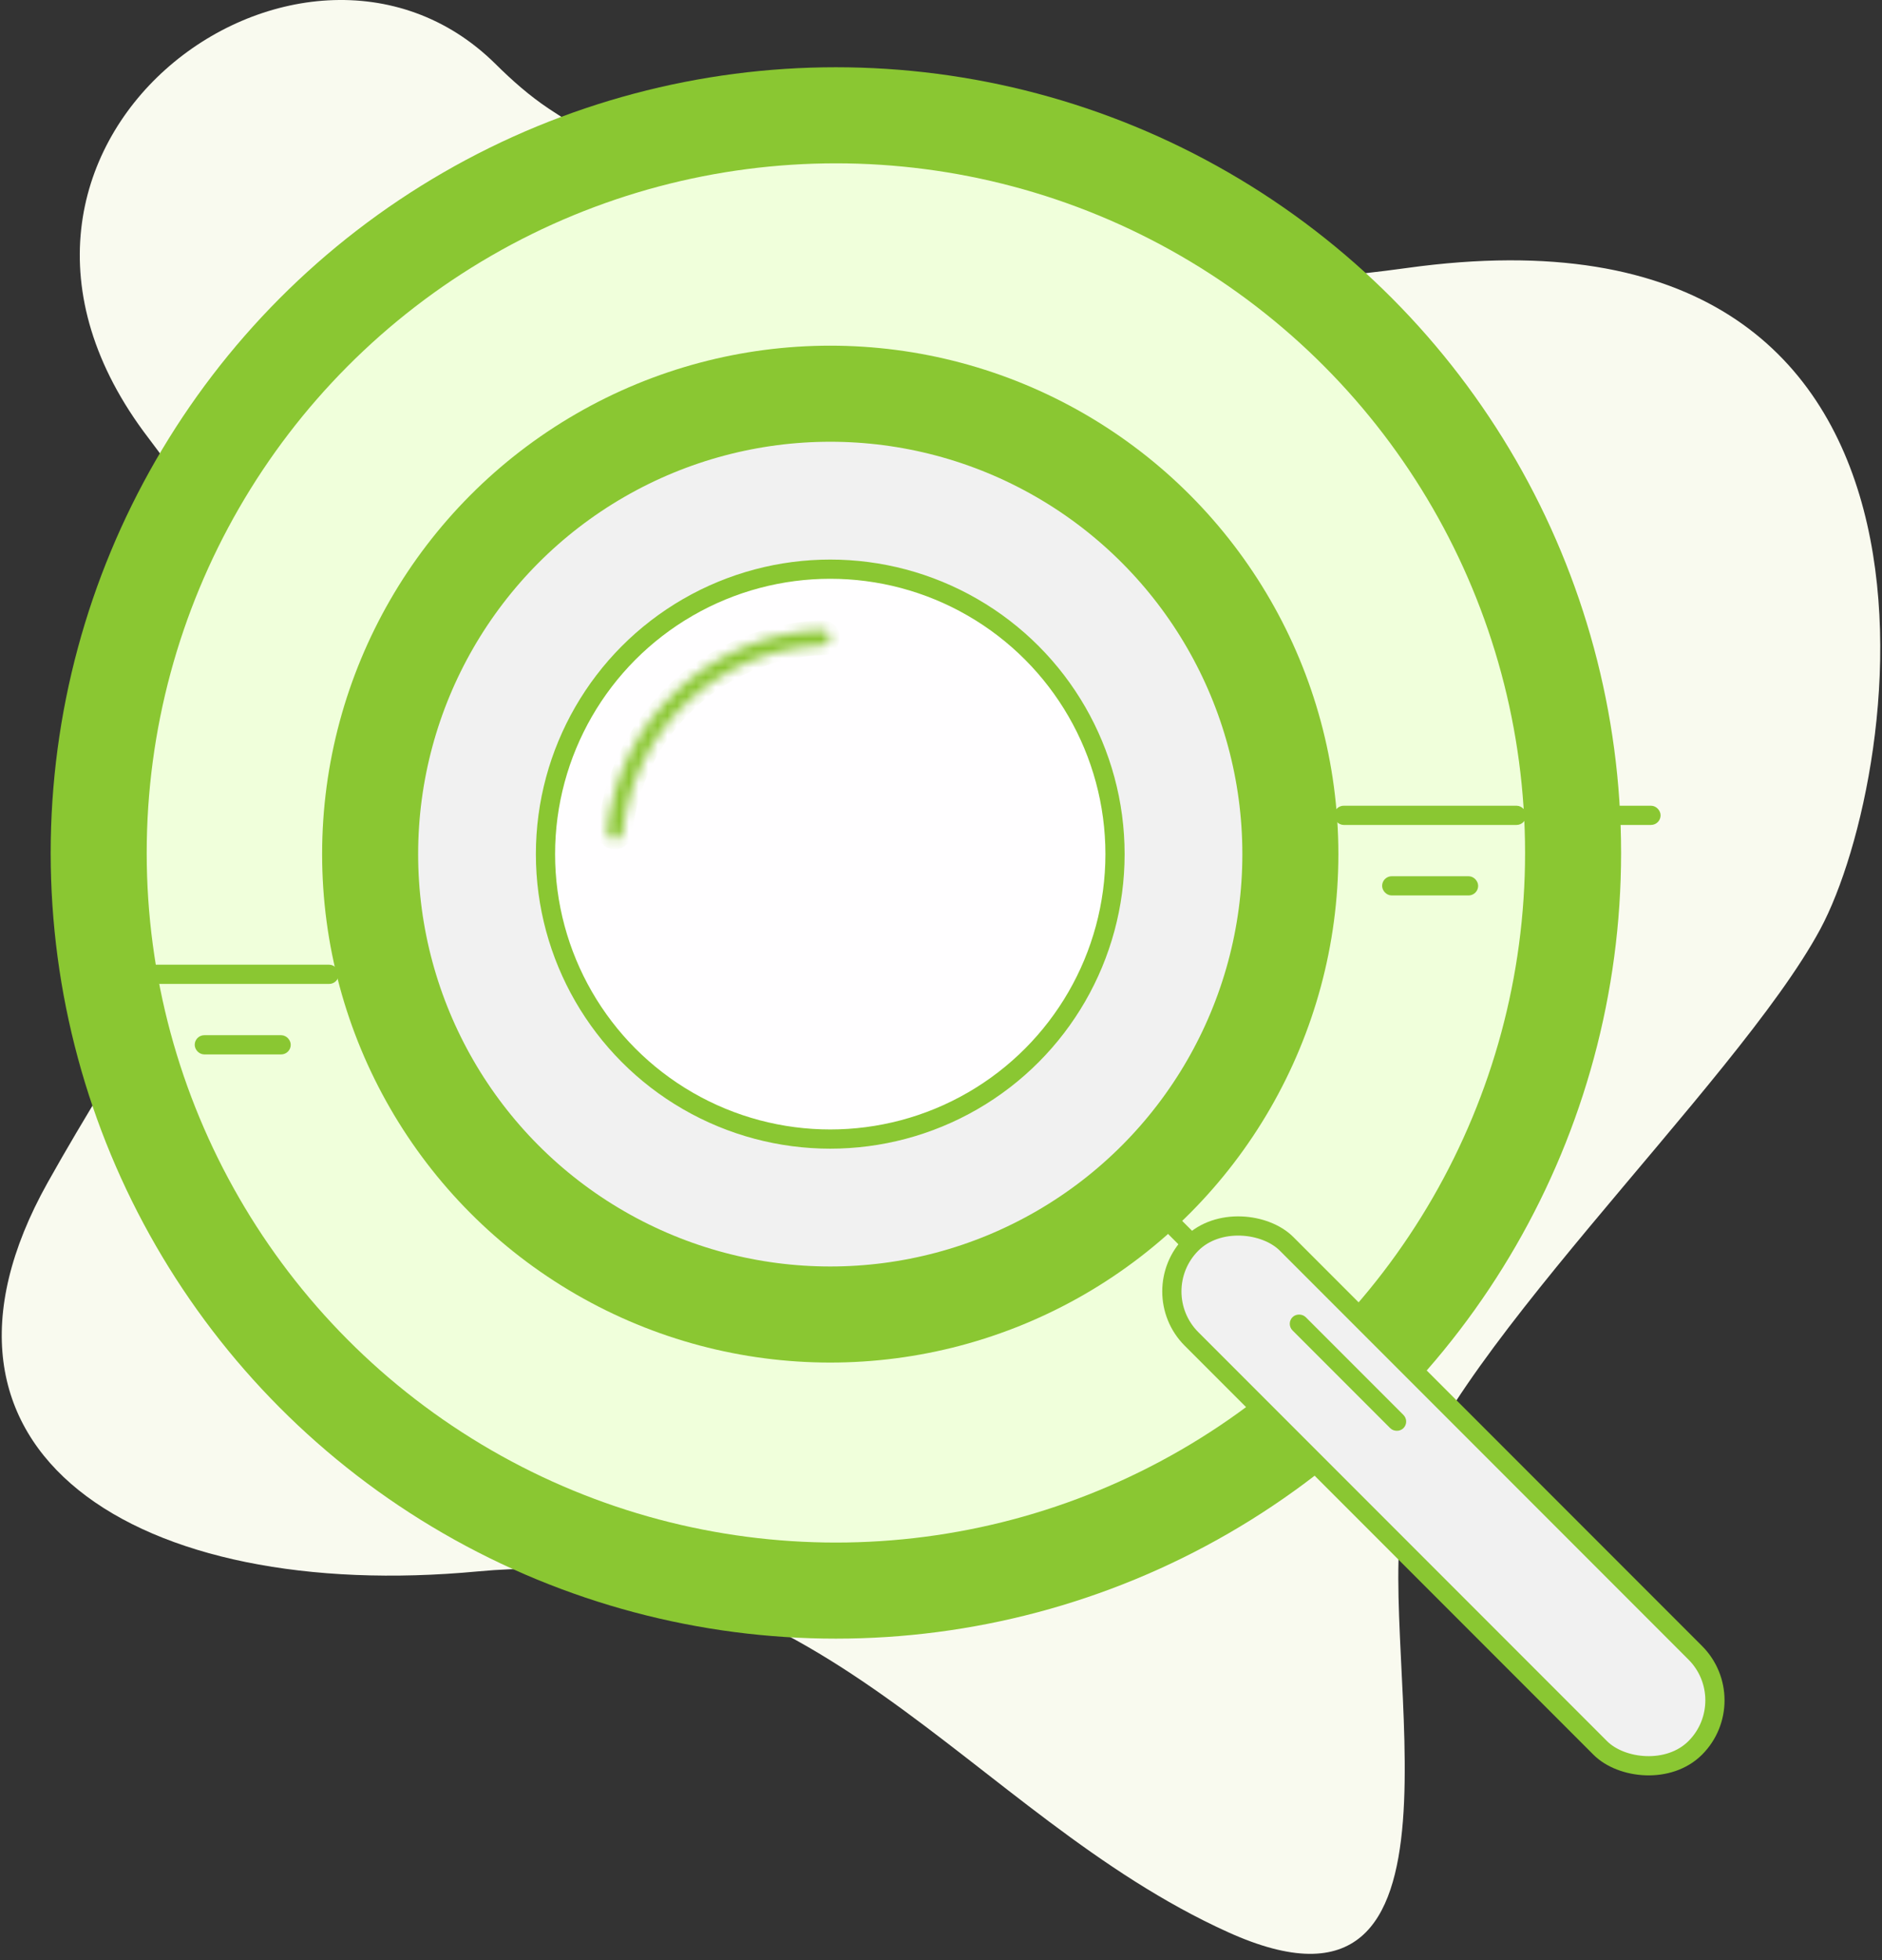 <svg width="196" height="204" viewBox="0 0 196 204" fill="none" xmlns="http://www.w3.org/2000/svg">
<rect x="0" y="0" width="196" height="204" fill="#333333" stroke="none"/>
<path d="M51.611 6.666C53.332 8.37 55.144 9.974 57.16 11.315C67.444 18.154 98.04 34.612 146.567 27.886C207.199 19.482 198.304 80.445 189.58 96.692C180.855 112.94 148.768 142.724 146.073 157.647C143.378 172.57 154.91 213.33 127.889 201.099C100.868 188.868 85.258 160.221 49.791 163.551C14.324 166.88 -10.738 151.164 4.962 123.084C20.662 95.004 39.432 76.884 15.474 45.606C-7.82 15.198 31.416 -13.335 51.611 6.666Z" fill="#F9FAEF"/>
<circle cx="87.053" cy="88.775" r="76.775" fill="#F0FFDB" stroke="#8AC732" stroke-width="10"/>
<circle cx="86.466" cy="88.897" r="47.919" fill="#F1F1F1" stroke="#8AC732" stroke-width="10"/>
<circle cx="86.466" cy="88.897" r="29.657" fill="#FFFEFF" stroke="#8AC732" stroke-width="2"/>
<mask id="path-5-inside-1_54757_29939" fill="white">
<path d="M86.466 66.359C86.466 65.909 86.101 65.542 85.651 65.558C80.019 65.754 74.636 67.983 70.508 71.847C66.38 75.711 63.8 80.934 63.232 86.541C63.187 86.989 63.528 87.378 63.977 87.408C64.426 87.437 64.813 87.097 64.86 86.649C65.4 81.455 67.796 76.618 71.622 73.037C75.448 69.456 80.433 67.385 85.651 67.189C86.101 67.172 86.466 66.809 86.466 66.359Z"/>
</mask>
<path d="M86.466 66.359C86.466 65.909 86.101 65.542 85.651 65.558C80.019 65.754 74.636 67.983 70.508 71.847C66.38 75.711 63.8 80.934 63.232 86.541C63.187 86.989 63.528 87.378 63.977 87.408C64.426 87.437 64.813 87.097 64.86 86.649C65.4 81.455 67.796 76.618 71.622 73.037C75.448 69.456 80.433 67.385 85.651 67.189C86.101 67.172 86.466 66.809 86.466 66.359Z" fill="#C4C4C4" stroke="#8AC732" stroke-width="2" mask="url(#path-5-inside-1_54757_29939)"/>
<rect x="119.143" y="134.411" width="14" height="74.187" rx="7" transform="rotate(-45 119.143 134.411)" fill="#F1F1F1" stroke="#8AC732" stroke-width="2"/>
<rect x="134.608" y="137.781" width="0.974" height="15.362" rx="0.487" transform="rotate(-45 134.608 137.781)" fill="white" stroke="#8AC732" stroke-width="0.974"/>
<rect x="118.428" y="124.504" width="1" height="7" transform="rotate(-45 118.428 124.504)" fill="#C4C4C4" stroke="#8AC732"/>
<rect x="139.441" y="84.361" width="19" height="1" rx="0.5" fill="#C4C4C4" stroke="#8AC732"/>
<rect x="15.779" y="100.906" width="19" height="1" rx="0.5" fill="#C4C4C4" stroke="#8AC732"/>
<rect x="163.441" y="84.361" width="9" height="1" rx="0.5" fill="#C4C4C4" stroke="#8AC732"/>
<rect x="144.441" y="91.699" width="9" height="1" rx="0.5" fill="#C4C4C4" stroke="#8AC732"/>
<rect x="20.779" y="108.244" width="9" height="1" rx="0.5" fill="#C4C4C4" stroke="#8AC732"/>
</svg>
